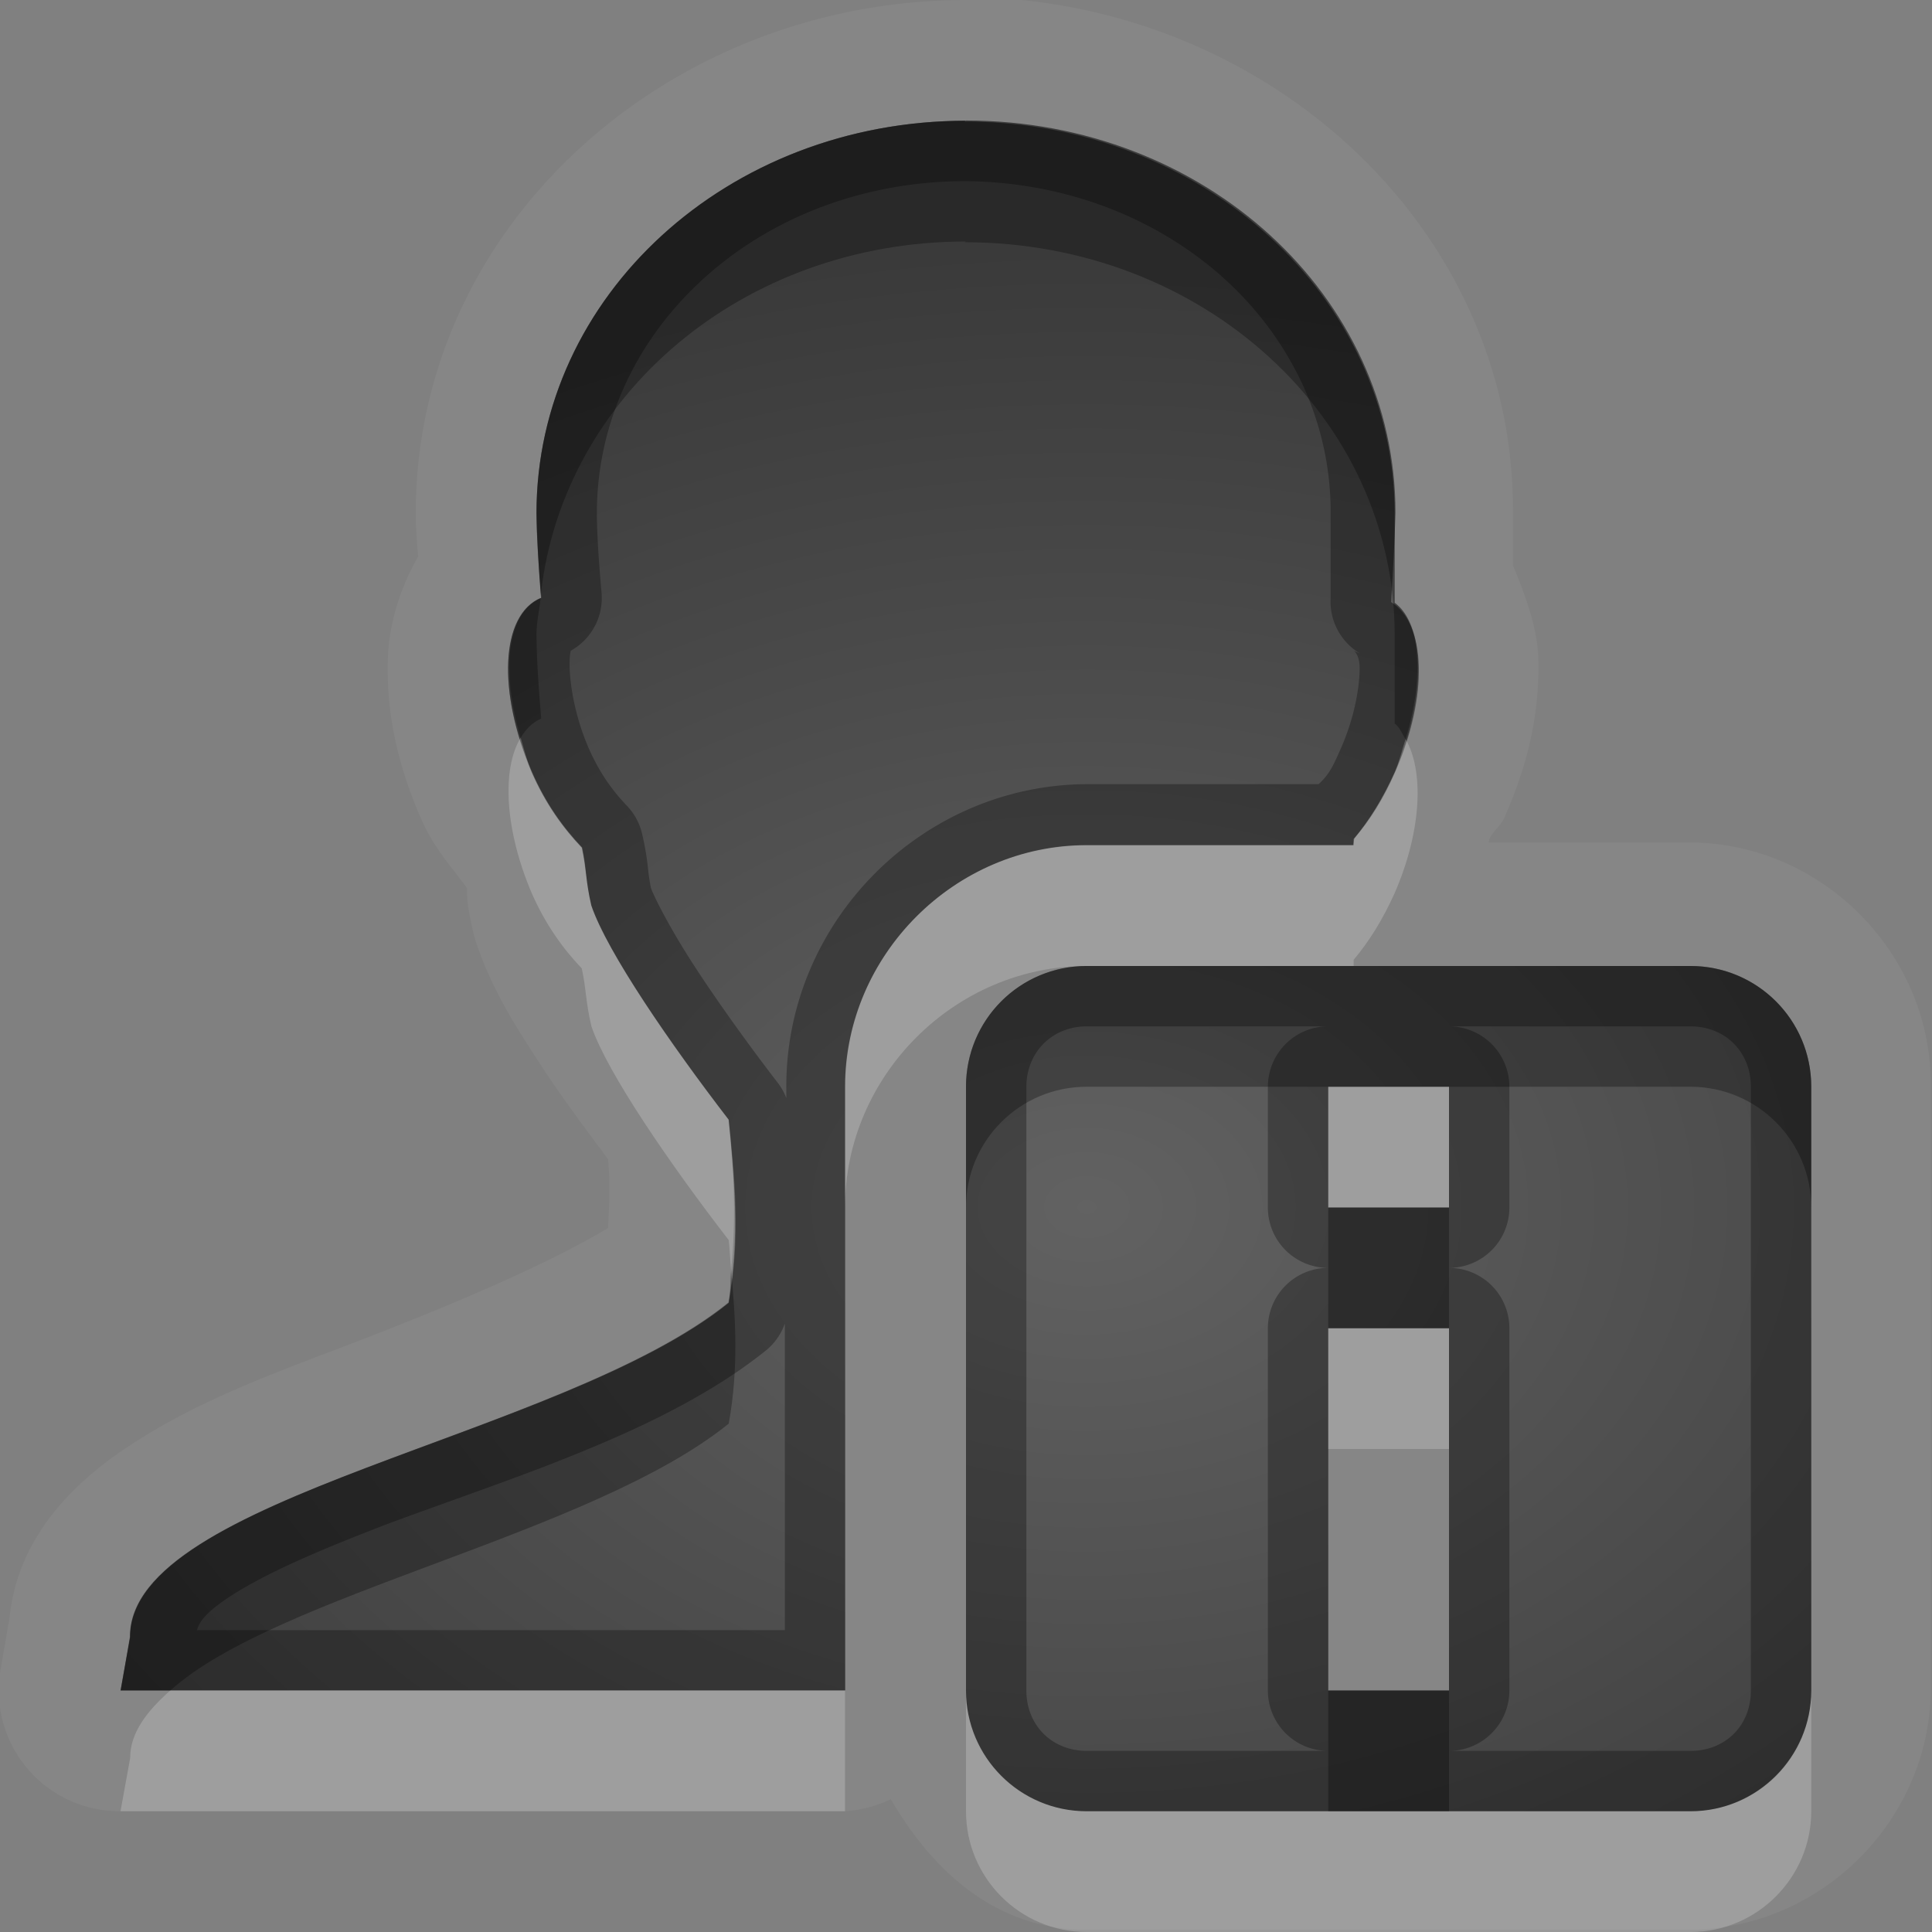 <?xml version="1.0" encoding="UTF-8"?>
<svg id="svg36" width="16" height="16" version="1.1" xmlns="http://www.w3.org/2000/svg" xmlns:cc="http://creativecommons.org/ns#" xmlns:dc="http://purl.org/dc/elements/1.1/" xmlns:rdf="http://www.w3.org/1999/02/22-rdf-syntax-ns#">
 <rect width="100%" height="100%" fill="#808080" stroke="none"/>
 <defs id="defs7">
  <radialGradient id="gr0" cx="9" cy="10" r="11" gradientTransform="matrix(1 0 0 .727 0 2.727)" gradientUnits="userSpaceOnUse">
   <stop id="stop2" stop-opacity=".235" offset="0"/>
   <stop id="stop4" stop-opacity=".549" offset="1"/>
  </radialGradient>
 </defs>
 <path id="path9" d="m7.969-0.025 0.031 0.025c-2.465 0-4.557 1.865-4.557 4.25a1 1 0 0 0 0 0.02c0 0.1 0.01 0.224 0.02 0.339-0.158 0.272-0.238 0.569-0.25 0.819-0.02 0.467 0.08 0.911 0.277 1.359 0.101 0.231 0.245 0.388 0.377 0.567 0 0.08 1e-3 0.144 0.051 0.363a1 1 0 0 0 0.029 0.101c0.132 0.386 0.32 0.679 0.547 1.026 0.165 0.252 0.355 0.505 0.541 0.756 0.02 0.203 0.01 0.387 0 0.57-0.532 0.32-1.412 0.69-2.369 1.05-0.552 0.21-1.083 0.42-1.559 0.73-0.44 0.28-0.955 0.74-1.027 1.44l-0.076 0.44a1 1 0 0 0 0.986 1.17h6a1 1 0 0 0 0.387-0.1c0.348 0.6 0.877 1.08 1.611 1.08h5.002c1.09 0 2-0.91 2-2v-5.003c0-1.091-0.91-2-2-2h-1.66c0-0.07 0.1-0.131 0.13-0.209 0.19-0.426 0.29-0.853 0.28-1.295 0-0.247-0.1-0.525-0.21-0.791v-0.418a1 1 0 0 0 0-0.039c0-2.385-2.1-4.25-4.561-4.25zm0.031 1.025-0.012 8e-3c1.975 0 3.562 1.451 3.562 3.25v0.734c0.25 0.18 0.27 0.777 0 1.404-0.1 0.222-0.21 0.398-0.34 0.553v0.051h-2.212c-1.091 0-2 0.909-2 2v5h-6l0.08-0.44c-5e-3 -1.17 3.57-1.65 4.957-2.77 0.1-0.55 0.05-1.035 0-1.517-0.481-0.626-1.005-1.386-1.137-1.773-0.05-0.212-0.04-0.295-0.08-0.48-0.158-0.166-0.302-0.366-0.416-0.627-0.281-0.659-0.258-1.302 0.08-1.442-0.02-0.233-0.039-0.509-0.039-0.701 0-1.799 1.582-3.25 3.557-3.25zm1 7h5c0.55 0 1 0.446 1 1v5c0 0.55-0.45 1-1 1h-5c-0.554 0-1-0.45-1-1v-5c0-0.554 0.446-1 1-1zm2 1v1h1v-1h-1zm0 2v3h1v-3h-1z" fill="#fff" opacity=".05"/>
 <path id="base" d="m8 1c-1.974 0-3.557 1.451-3.557 3.25 0.004 0.192 0.018 0.468 0.037 0.701-0.338 0.14-0.361 0.782-0.074 1.441 0.114 0.261 0.258 0.461 0.416 0.627 0.038 0.185 0.027 0.269 0.074 0.48 0.132 0.387 0.655 1.147 1.137 1.773 0.047 0.481 0.096 0.966 0 1.514-1.387 1.123-4.962 1.606-4.957 2.769l-0.076 0.443h6v-5c0-1.091 0.909-2 2-2h2.205c0.004-0.018 0.008-0.036 0.012-0.055 0.132-0.155 0.243-0.332 0.34-0.555 0.272-0.626 0.255-1.223-0.037-1.402 0.017-0.252 0.03-0.52 0.037-0.738 0-1.799-1.582-3.25-3.557-3.25zm1 7c-0.554 0-1 0.446-1 1v5c0 0.554 0.446 1 1 1h5c0.554 0 1-0.446 1-1v-5c0-0.554-0.446-1-1-1h-5zm2 1h1v1h-1v-1zm0 2h1v3h-1v-3z" fill="url(#gr0)"/>
 <path id="path17" d="m8 1c-1.975 0-3.557 1.451-3.557 3.25 0 0.192 0.019 0.468 0.039 0.701-0.338 0.14-0.361 0.783-0.08 1.442 0.114 0.261 0.258 0.461 0.416 0.627 0.04 0.185 0.03 0.268 0.08 0.48 0.132 0.387 0.656 1.147 1.137 1.773 0.05 0.482 0.1 0.967 0 1.517-1.387 1.12-4.962 1.6-4.957 2.77l-0.08 0.44h6v-5c0-1.091 0.909-2 2-2h2.212v-0.051c0.13-0.155 0.24-0.331 0.34-0.553 0.27-0.627 0.25-1.224 0-1.404v-0.734c0-1.799-1.587-3.25-3.562-3.25l0.012-8e-3zm0 0.5c1.708 0.019 3.02 1.25 3.02 2.742v0.709a0.5 0.5 0 0 0 0.24 0.459c-0.1-0.037 0-0.033 0 0.121s-0.04 0.4-0.15 0.655c-0.06 0.132-0.09 0.218-0.19 0.308h-1.908c-1.369 0-2.5 1.131-2.5 2.5v0.1a0.5 0.5 0 0 0-0.071-0.127c-0.235-0.305-0.479-0.644-0.677-0.946-0.192-0.293-0.333-0.561-0.373-0.666-0.03-0.144-0.021-0.222-0.071-0.439a0.5 0.5 0 0 0-0.129-0.244c-0.125-0.131-0.228-0.276-0.318-0.481-0.116-0.27-0.156-0.536-0.156-0.693 0-0.079 0.01-0.109 0.01-0.109a0.5 0.5 0 0 0 0.255-0.479c-0.02-0.218-0.039-0.483-0.039-0.662 2e-3 -1.505 1.328-2.748 3.057-2.748zm1 6.5c-0.554 0-1 0.446-1 1v5c0 0.55 0.446 1 1 1h5c0.55 0 1-0.45 1-1v-5c0-0.554-0.45-1-1-1h-5zm0 0.5h2a0.5 0.5 0 0 0-0.5 0.5v1a0.5 0.5 0 0 0 0.5 0.5 0.5 0.5 0 0 0-0.5 0.5v3a0.5 0.5 0 0 0 0.5 0.5h-2c-0.286 0-0.5-0.21-0.5-0.5v-5c0-0.286 0.214-0.5 0.5-0.5zm3 0h2c0.29 0 0.5 0.214 0.5 0.5v5c0 0.29-0.21 0.5-0.5 0.5h-2a0.5 0.5 0 0 0 0.5-0.5v-3a0.5 0.5 0 0 0-0.5-0.5 0.5 0.5 0 0 0 0.5-0.5v-1a0.5 0.5 0 0 0-0.5-0.5zm-1 0.5h1v1h-1v-1zm-4.5 1.96v2.54h-4.869c0.017-0.05 0.042-0.13 0.291-0.29 0.296-0.19 0.765-0.39 1.289-0.59 1.048-0.39 2.307-0.77 3.137-1.44a0.5 0.5 0 0 0 0.152-0.22zm4.5 0.04h1v3h-1v-3z" opacity=".3"/>
 <path id="path24" d="m4.48 4.914c-1e-3 0.014-2e-3 0.027-3e-3 0.041 2e-3 -1e-3 3e-3 -3e-3 5e-3 -4e-3 -1e-3 -0.012 0-0.024-2e-3 -0.037zm-0.168 1.195c-0.159 0.262-0.13 0.766 0.09 1.284 0.114 0.261 0.258 0.461 0.416 0.627 0.04 0.185 0.03 0.268 0.08 0.48 0.132 0.387 0.656 1.147 1.137 1.77 9e-3 0.08 0.012 0.17 0.02 0.25 0.044-0.44 0.022-0.847-0.02-1.247-0.481-0.626-1.005-1.386-1.137-1.773-0.05-0.212-0.04-0.295-0.08-0.48-0.158-0.166-0.302-0.366-0.416-0.627-0.041-0.097-0.061-0.189-0.09-0.284zm7.328 0.012c-0.03 0.092-0.05 0.181-0.09 0.275-0.1 0.222-0.21 0.398-0.34 0.553v0.051h-2.212c-1.091 0-2 0.909-2 2v1c0-1.091 0.909-2 2-2h2.212v-0.051c0.13-0.155 0.24-0.331 0.34-0.553 0.23-0.529 0.24-1.021 0.09-1.275zm-0.64 2.879v1h1v-1h-1zm0 2v1h1v-1h-1zm-9.59 3c-0.192 0.17-0.333 0.35-0.332 0.56l-0.08 0.44h6v-1h-5.588zm6.59 0v1c0 0.55 0.446 1 1 1h5c0.55 0 1-0.45 1-1v-1c0 0.55-0.45 1-1 1h-2-1-2c-0.554 0-1-0.45-1-1z" fill="#fff" opacity=".2"/>
 <path id="path31" d="m8 1c-1.975 0-3.557 1.451-3.557 3.25 0 0.182 0.019 0.439 0.037 0.664 0.185-1.638 1.671-2.914 3.52-2.914l-0.012 6e-3c1.975 0 3.562 1.451 3.562 3.25v0.736c0.04 0.028 0.06 0.082 0.09 0.129 0.16-0.517 0.12-0.976-0.09-1.129v-0.736c0-1.799-1.587-3.25-3.562-3.25l0.012-6e-3zm-3.523 3.955c-0.283 0.124-0.327 0.609-0.165 1.154 0.044-0.071 0.098-0.128 0.17-0.158-0.02-0.233-0.039-0.509-0.039-0.701 0-0.101 0.024-0.196 0.034-0.295zm4.521 3.045c-0.553 1e-3 -0.998 0.447-0.998 1v1c0-0.554 0.446-1 1-1h2 1 2c0.55 0 1 0.446 1 1v-1c0-0.554-0.45-1-1-1h-2.79-2.212zm2.002 2v1h1v-1h-1zm-4.945 0.52c-9e-3 0.09-3e-3 0.18-0.02 0.27-1.387 1.12-4.962 1.6-4.957 2.77l-0.08 0.44h0.412c0.891-0.8 3.484-1.29 4.625-2.21 0.083-0.46 0.057-0.87 0.02-1.27zm4.945 3.48v1h1v-1h-1z" opacity=".3"/>
</svg>
